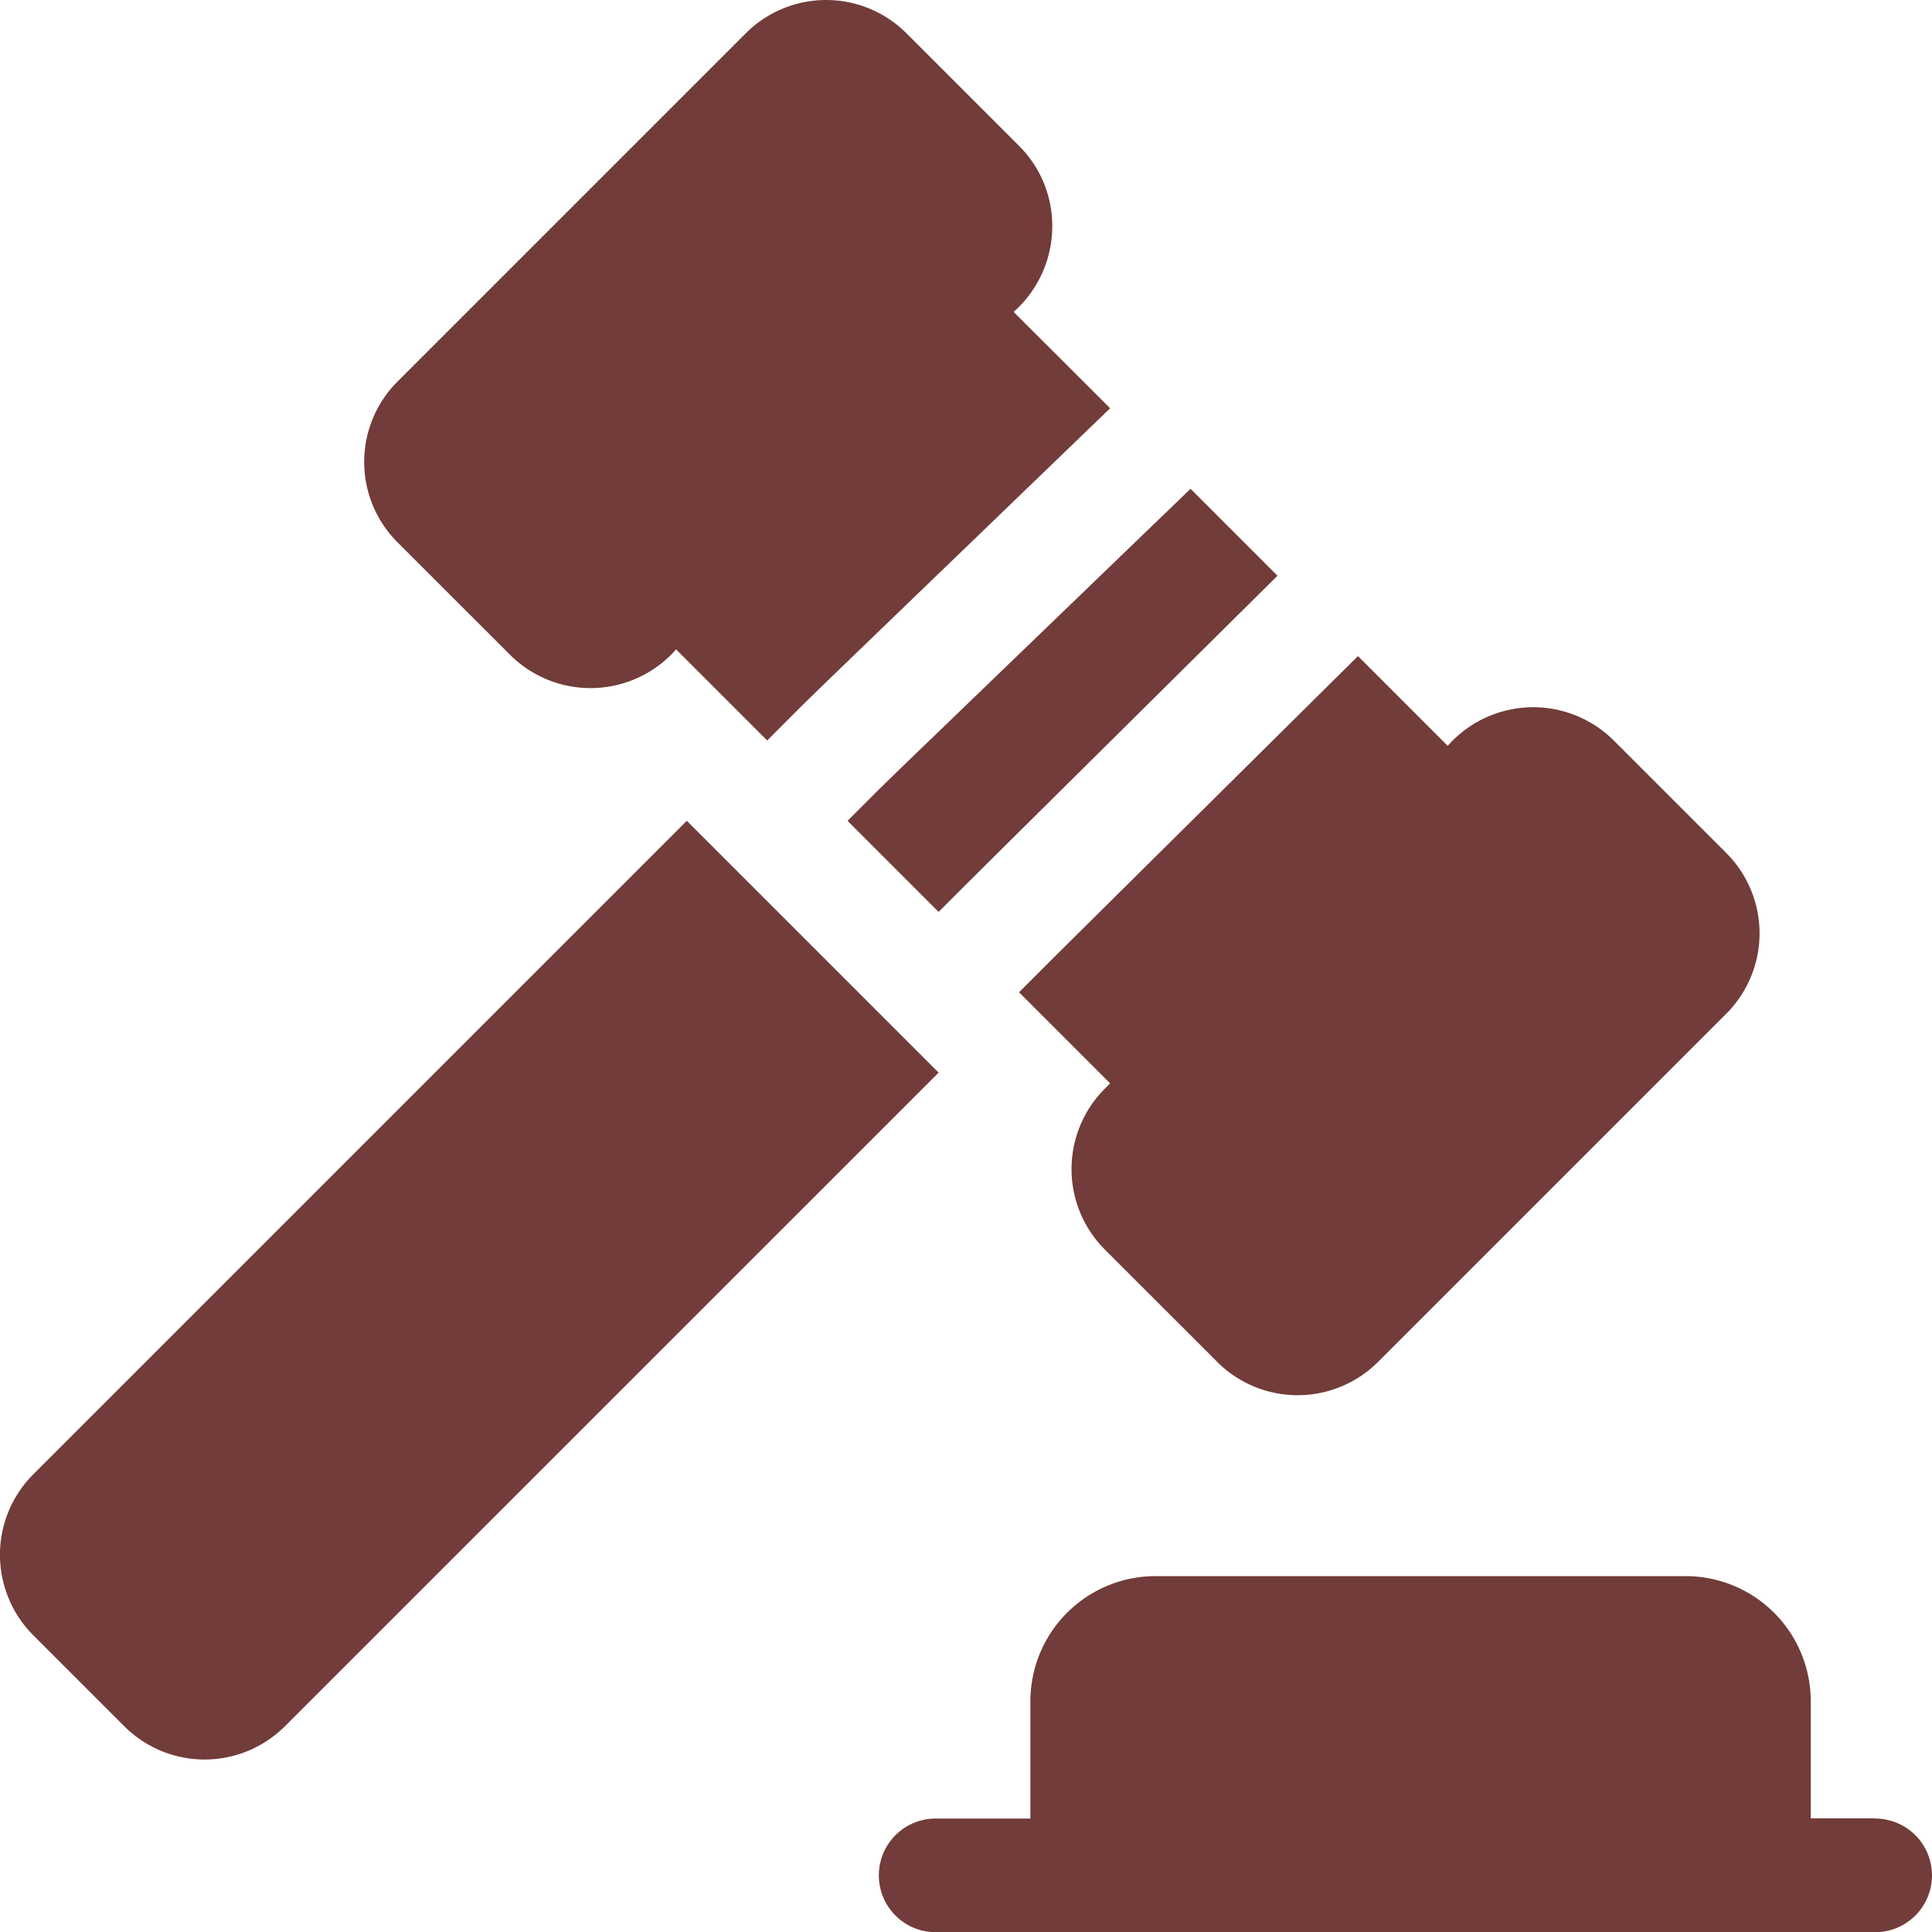 <svg xmlns="http://www.w3.org/2000/svg" width="40" height="40" viewBox="0 0 40 40"><defs><style>.a{fill:#713c39;}</style></defs><g transform="translate(-0.013 0)"><path class="a" d="M252.622,421.027h-1.333V418.6a2.591,2.591,0,0,0-2.588-2.588H237.72a2.591,2.591,0,0,0-2.588,2.588v2.431h-1.961a1.176,1.176,0,1,0,0,2.353h19.451a1.176,1.176,0,1,0,0-2.353Z" transform="translate(-213.786 -383.38)"/><path class="a" d="M14.232,216.686.7,230.218a2.357,2.357,0,0,0,0,3.328l1.885,1.885a2.352,2.352,0,0,0,3.328,0L19.446,221.9Z" transform="translate(0 -199.692)"/><path class="a" d="M223.745,135.855l1.885,1.885c1.185-1.185-.059.052,7.016-6.96l-1.8-1.8C223.627,135.94,224.889,134.711,223.745,135.855Z" transform="translate(-206.184 -118.86)"/><path class="a" d="M268.995,180.156l1.886,1.886-.111.111a2.356,2.356,0,0,0,0,3.328c2.385,2.385,2.325,2.321,2.329,2.329a2.356,2.356,0,0,0,3.328,0l7.21-7.21a2.352,2.352,0,0,0,0-3.328l-2.329-2.329a2.362,2.362,0,0,0-3.438.111l-1.858-1.858C268.82,180.322,270.1,179.052,268.995,180.156Z" transform="translate(-247.884 -159.612)"/><path class="a" d="M99.173,13.556a2.359,2.359,0,0,0,3.439-.111l1.886,1.886c1.178-1.178-.2.161,7.1-6.878L109.6,6.458a2.37,2.37,0,0,0,.8-1.775,2.338,2.338,0,0,0-.689-1.664L107.382.69a2.352,2.352,0,0,0-3.328,0L96.844,7.9a2.352,2.352,0,0,0,0,3.328Z" transform="translate(-88.601 0)"/></g></svg>